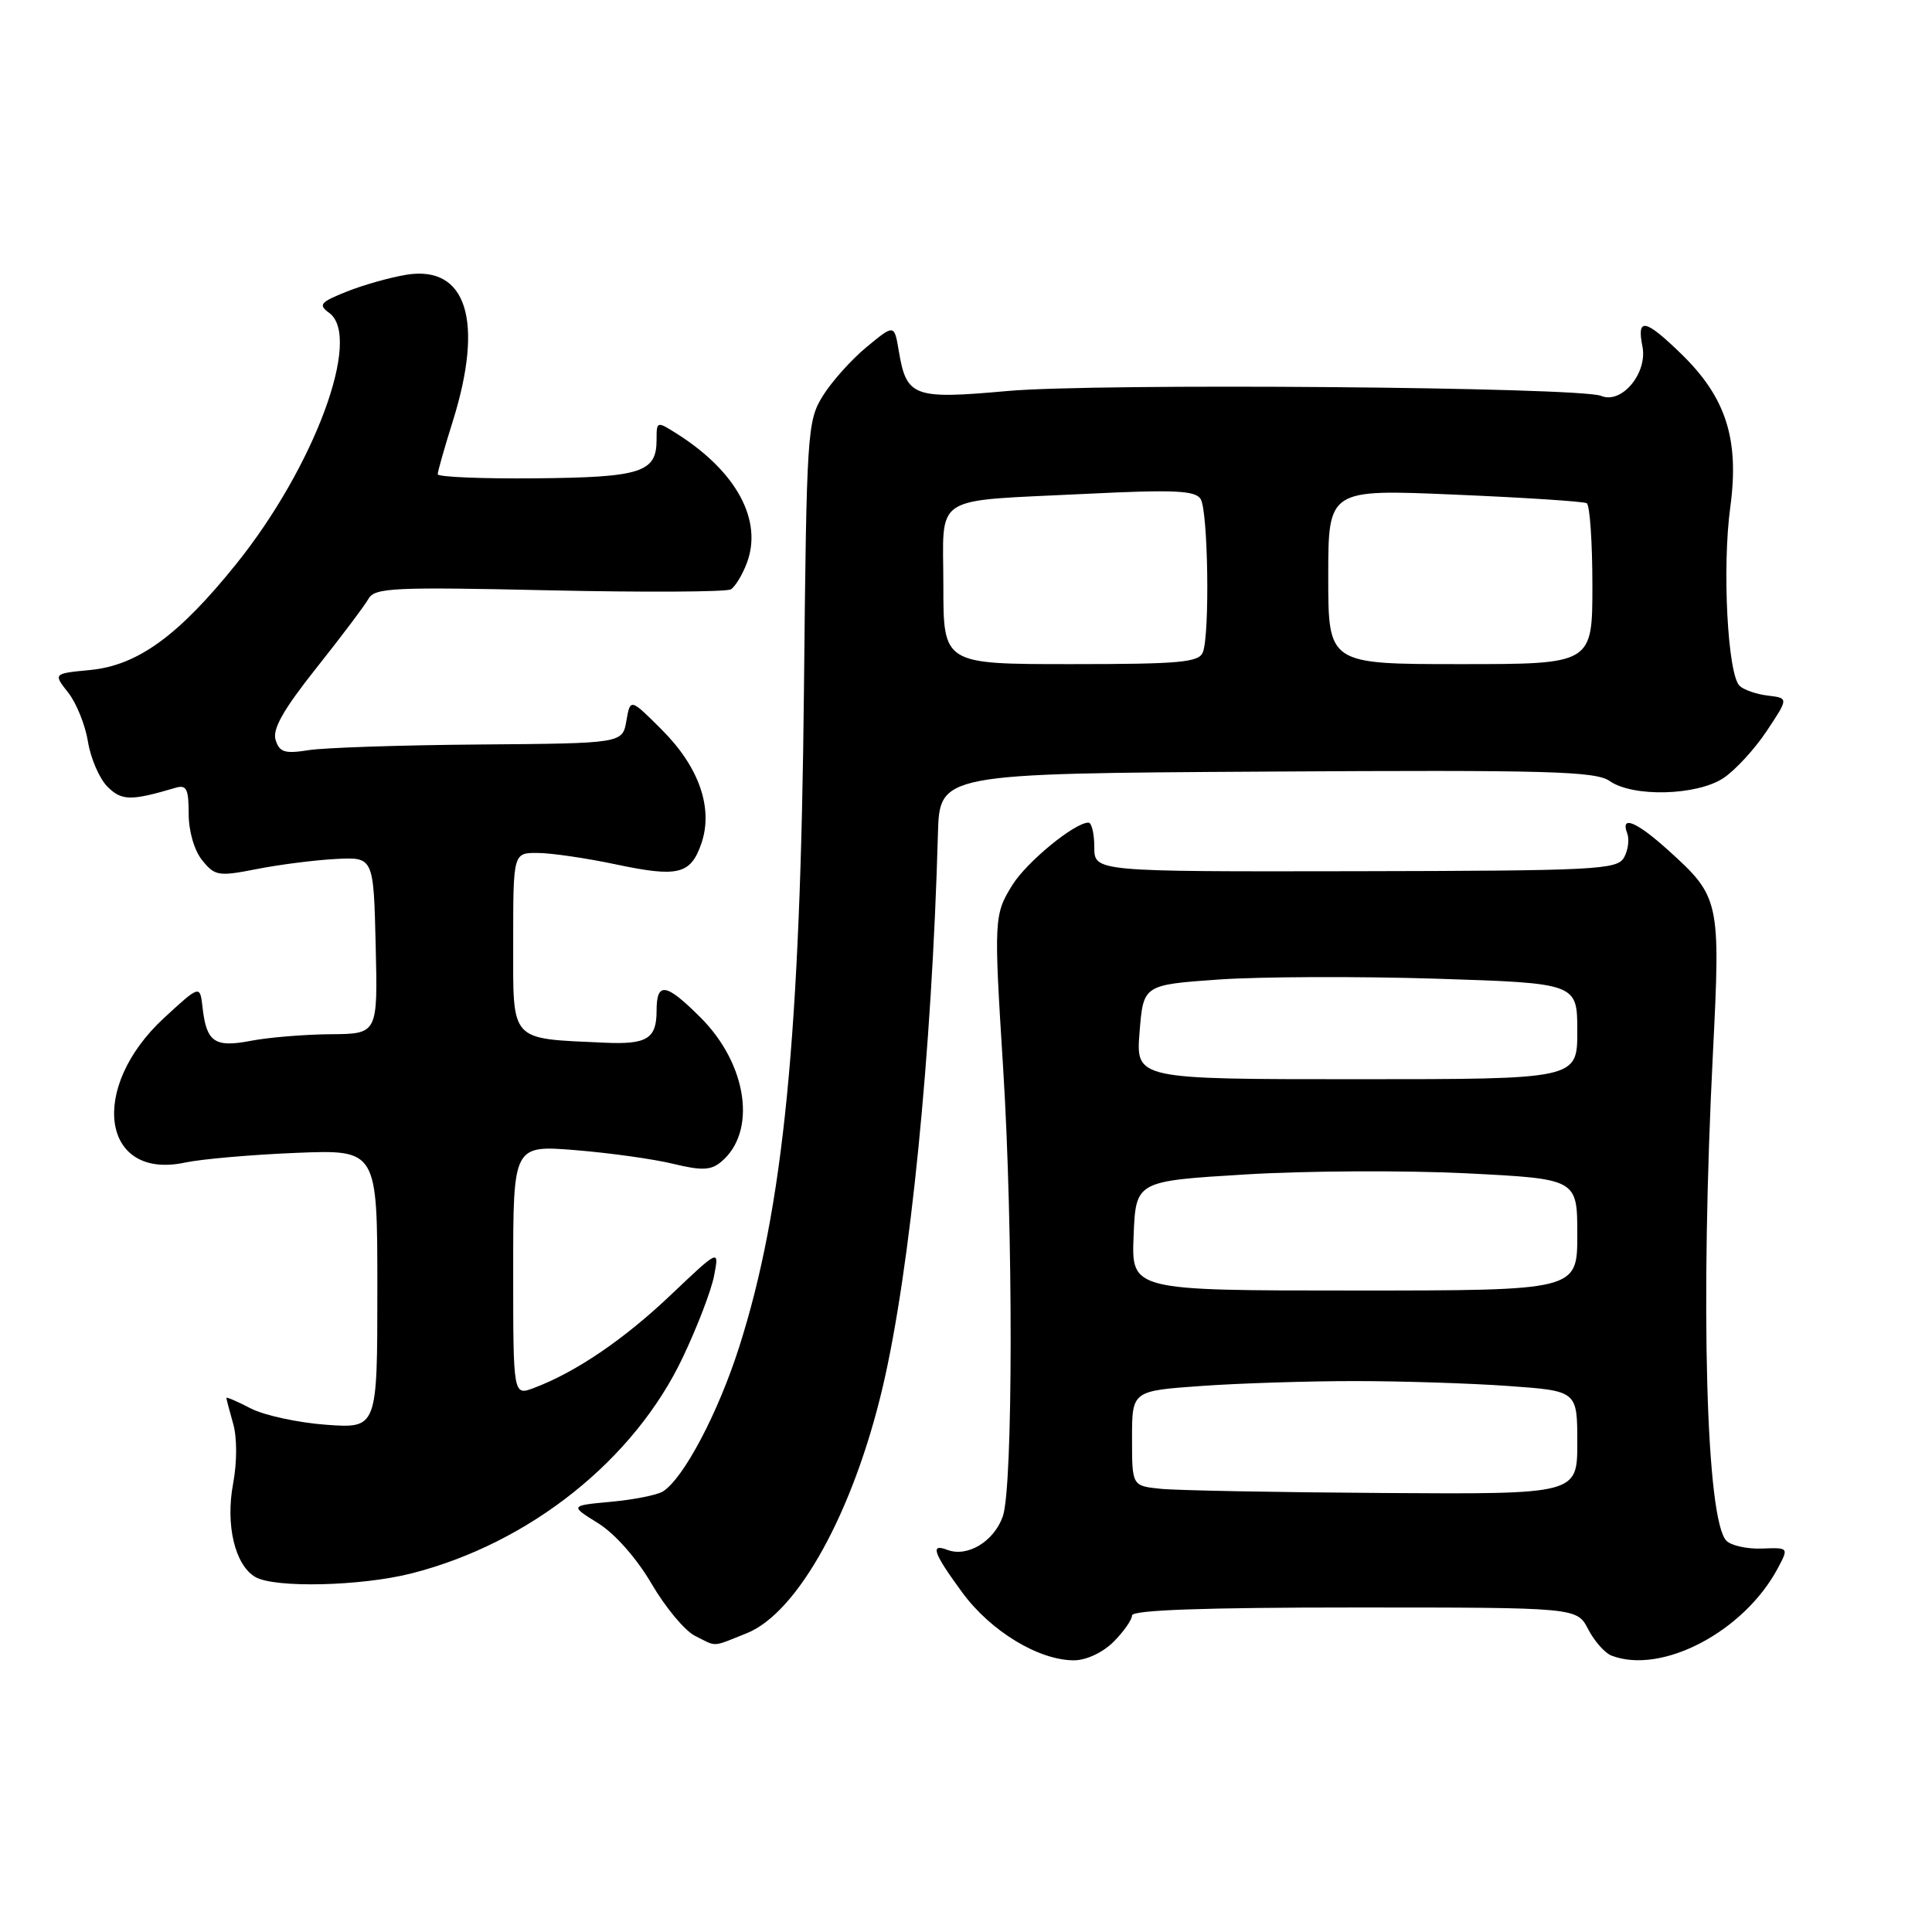 <?xml version="1.0" encoding="UTF-8" standalone="no"?>
<!DOCTYPE svg PUBLIC "-//W3C//DTD SVG 1.1//EN" "http://www.w3.org/Graphics/SVG/1.1/DTD/svg11.dtd" >
<svg xmlns="http://www.w3.org/2000/svg" xmlns:xlink="http://www.w3.org/1999/xlink" version="1.1" viewBox="0 0 256 256">
 <g >
 <path fill="currentColor"
d=" M 147.55 217.55 C 148.90 216.20 150.00 214.62 150.00 214.05 C 150.00 213.34 159.64 213.00 179.47 213.00 C 208.95 213.00 208.95 213.00 210.44 215.88 C 211.26 217.46 212.65 219.04 213.54 219.38 C 220.20 221.93 231.11 216.19 235.58 207.78 C 237.02 205.06 237.02 205.06 233.47 205.19 C 231.52 205.27 229.40 204.80 228.77 204.17 C 226.07 201.47 225.28 172.97 226.97 139.58 C 227.99 119.32 227.89 118.84 221.06 112.67 C 216.83 108.85 214.67 107.96 215.62 110.44 C 215.92 111.23 215.73 112.67 215.19 113.63 C 214.29 115.24 211.48 115.38 179.60 115.44 C 145.00 115.50 145.00 115.50 145.00 112.25 C 145.00 110.46 144.65 109.00 144.23 109.00 C 142.39 109.00 136.03 114.22 134.13 117.29 C 131.71 121.20 131.68 121.80 132.92 141.50 C 134.27 162.95 134.24 197.01 132.88 200.92 C 131.71 204.26 128.18 206.39 125.51 205.36 C 123.21 204.48 123.67 205.78 127.51 211.02 C 131.27 216.14 137.63 220.00 142.30 220.00 C 143.93 220.00 146.11 218.98 147.55 217.55 Z  M 98.95 216.41 C 105.72 213.69 113.08 200.35 116.98 183.72 C 120.61 168.23 123.48 139.40 124.28 110.50 C 124.50 102.50 124.50 102.50 167.82 102.24 C 205.13 102.01 211.43 102.19 213.29 103.49 C 216.37 105.65 224.82 105.43 228.35 103.11 C 229.92 102.07 232.51 99.26 234.10 96.86 C 237.00 92.50 237.00 92.50 234.25 92.17 C 232.74 91.99 231.05 91.41 230.50 90.87 C 228.92 89.34 228.18 75.21 229.27 67.22 C 230.49 58.20 228.72 52.66 222.75 46.87 C 217.98 42.24 216.86 42.03 217.63 45.90 C 218.34 49.43 214.88 53.59 212.17 52.46 C 209.35 51.28 145.20 50.75 133.50 51.81 C 121.05 52.93 120.12 52.60 119.10 46.54 C 118.50 42.95 118.50 42.95 114.82 45.99 C 112.80 47.66 110.19 50.58 109.02 52.47 C 106.97 55.79 106.87 57.26 106.53 91.21 C 106.07 137.24 103.83 160.07 97.94 178.50 C 95.15 187.24 90.59 195.87 87.85 197.62 C 87.11 198.09 84.03 198.71 81.00 198.99 C 75.50 199.50 75.50 199.50 79.25 201.83 C 81.48 203.22 84.36 206.48 86.32 209.83 C 88.14 212.95 90.72 216.06 92.06 216.74 C 95.05 218.25 94.24 218.29 98.95 216.41 Z  M 54.54 208.48 C 70.17 204.50 84.04 193.45 90.48 179.85 C 92.40 175.81 94.27 170.93 94.63 169.00 C 95.30 165.50 95.30 165.50 88.90 171.57 C 82.66 177.50 76.30 181.82 70.75 183.91 C 68.00 184.95 68.00 184.95 68.00 168.35 C 68.00 151.74 68.00 151.74 76.25 152.40 C 80.79 152.77 86.61 153.58 89.19 154.21 C 92.98 155.13 94.20 155.08 95.54 153.96 C 100.32 150.00 99.05 141.05 92.84 134.84 C 88.23 130.23 87.00 130.04 87.00 133.94 C 87.00 137.65 85.72 138.43 80.04 138.16 C 67.43 137.58 68.00 138.20 68.00 124.91 C 68.00 113.00 68.00 113.00 71.25 113.02 C 73.04 113.03 77.64 113.70 81.48 114.51 C 89.83 116.28 91.49 115.89 92.92 111.81 C 94.55 107.13 92.66 101.66 87.71 96.71 C 83.52 92.52 83.52 92.52 83.00 95.51 C 82.48 98.50 82.48 98.50 63.56 98.65 C 53.16 98.73 42.96 99.07 40.89 99.40 C 37.75 99.90 37.03 99.69 36.52 98.05 C 36.07 96.63 37.53 94.04 41.90 88.54 C 45.21 84.38 48.32 80.24 48.83 79.34 C 49.65 77.88 52.16 77.76 72.78 78.22 C 85.45 78.50 96.28 78.44 96.85 78.09 C 97.41 77.74 98.36 76.19 98.95 74.63 C 101.10 68.98 97.62 62.51 89.75 57.51 C 87.02 55.78 87.00 55.79 87.00 58.26 C 87.00 62.60 84.99 63.25 70.99 63.38 C 63.85 63.45 58.00 63.20 58.00 62.84 C 58.00 62.48 58.89 59.33 59.99 55.84 C 64.16 42.52 61.84 35.13 53.87 36.40 C 51.73 36.75 48.16 37.75 45.96 38.63 C 42.41 40.05 42.14 40.38 43.63 41.47 C 48.02 44.68 41.65 61.86 31.31 74.72 C 23.66 84.24 18.23 88.18 11.93 88.78 C 7.05 89.25 7.05 89.25 9.04 91.78 C 10.13 93.16 11.31 96.10 11.66 98.30 C 12.02 100.50 13.17 103.17 14.24 104.24 C 16.12 106.12 17.33 106.14 23.25 104.39 C 24.71 103.95 25.00 104.52 25.00 107.82 C 25.00 110.14 25.74 112.70 26.80 114.00 C 28.48 116.08 28.96 116.15 34.05 115.15 C 37.05 114.56 41.75 113.96 44.50 113.82 C 49.50 113.56 49.50 113.56 49.78 125.28 C 50.06 137.00 50.06 137.00 43.78 137.04 C 40.33 137.07 35.59 137.46 33.26 137.91 C 28.44 138.84 27.36 138.10 26.84 133.50 C 26.50 130.50 26.50 130.50 21.75 134.87 C 11.69 144.15 13.45 156.40 24.50 154.05 C 26.70 153.58 33.34 153.00 39.25 152.76 C 50.00 152.33 50.00 152.33 50.00 170.80 C 50.00 189.27 50.00 189.27 43.24 188.79 C 39.53 188.52 35.03 187.55 33.24 186.63 C 31.46 185.70 30.00 185.08 30.00 185.23 C 30.00 185.39 30.40 186.92 30.89 188.63 C 31.42 190.47 31.42 193.73 30.89 196.58 C 29.86 202.05 31.13 207.39 33.83 208.96 C 36.38 210.45 47.86 210.18 54.54 208.48 Z  M 153.75 197.27 C 150.00 196.88 150.00 196.88 150.00 190.59 C 150.00 184.30 150.00 184.30 159.15 183.65 C 164.19 183.29 173.34 183.00 179.50 183.00 C 185.66 183.00 194.81 183.29 199.85 183.65 C 209.00 184.30 209.00 184.30 209.00 191.15 C 209.00 198.00 209.00 198.00 183.25 197.83 C 169.09 197.74 155.81 197.49 153.75 197.27 Z  M 150.21 163.75 C 150.50 156.50 150.50 156.50 165.04 155.62 C 173.04 155.13 186.20 155.07 194.29 155.47 C 209.00 156.21 209.00 156.21 209.00 163.60 C 209.00 171.00 209.00 171.00 179.46 171.00 C 149.91 171.00 149.91 171.00 150.21 163.75 Z  M 151.00 136.75 C 151.50 130.50 151.50 130.50 161.50 129.79 C 167.00 129.41 179.94 129.36 190.25 129.68 C 209.00 130.28 209.00 130.28 209.00 136.64 C 209.00 143.00 209.00 143.00 179.75 143.00 C 150.50 143.00 150.50 143.00 151.00 136.75 Z  M 125.00 77.61 C 125.00 65.27 123.15 66.47 143.86 65.44 C 155.57 64.86 158.38 64.99 159.09 66.12 C 160.08 67.68 160.32 83.99 159.39 86.42 C 158.87 87.77 156.37 88.00 141.89 88.00 C 125.00 88.00 125.00 88.00 125.00 77.61 Z  M 176.00 76.41 C 176.00 64.82 176.00 64.82 192.75 65.54 C 201.96 65.93 209.84 66.44 210.25 66.68 C 210.66 66.92 211.00 71.82 211.00 77.56 C 211.00 88.00 211.00 88.00 193.50 88.00 C 176.00 88.00 176.00 88.00 176.00 76.41 Z "/>
</g>
</svg>
